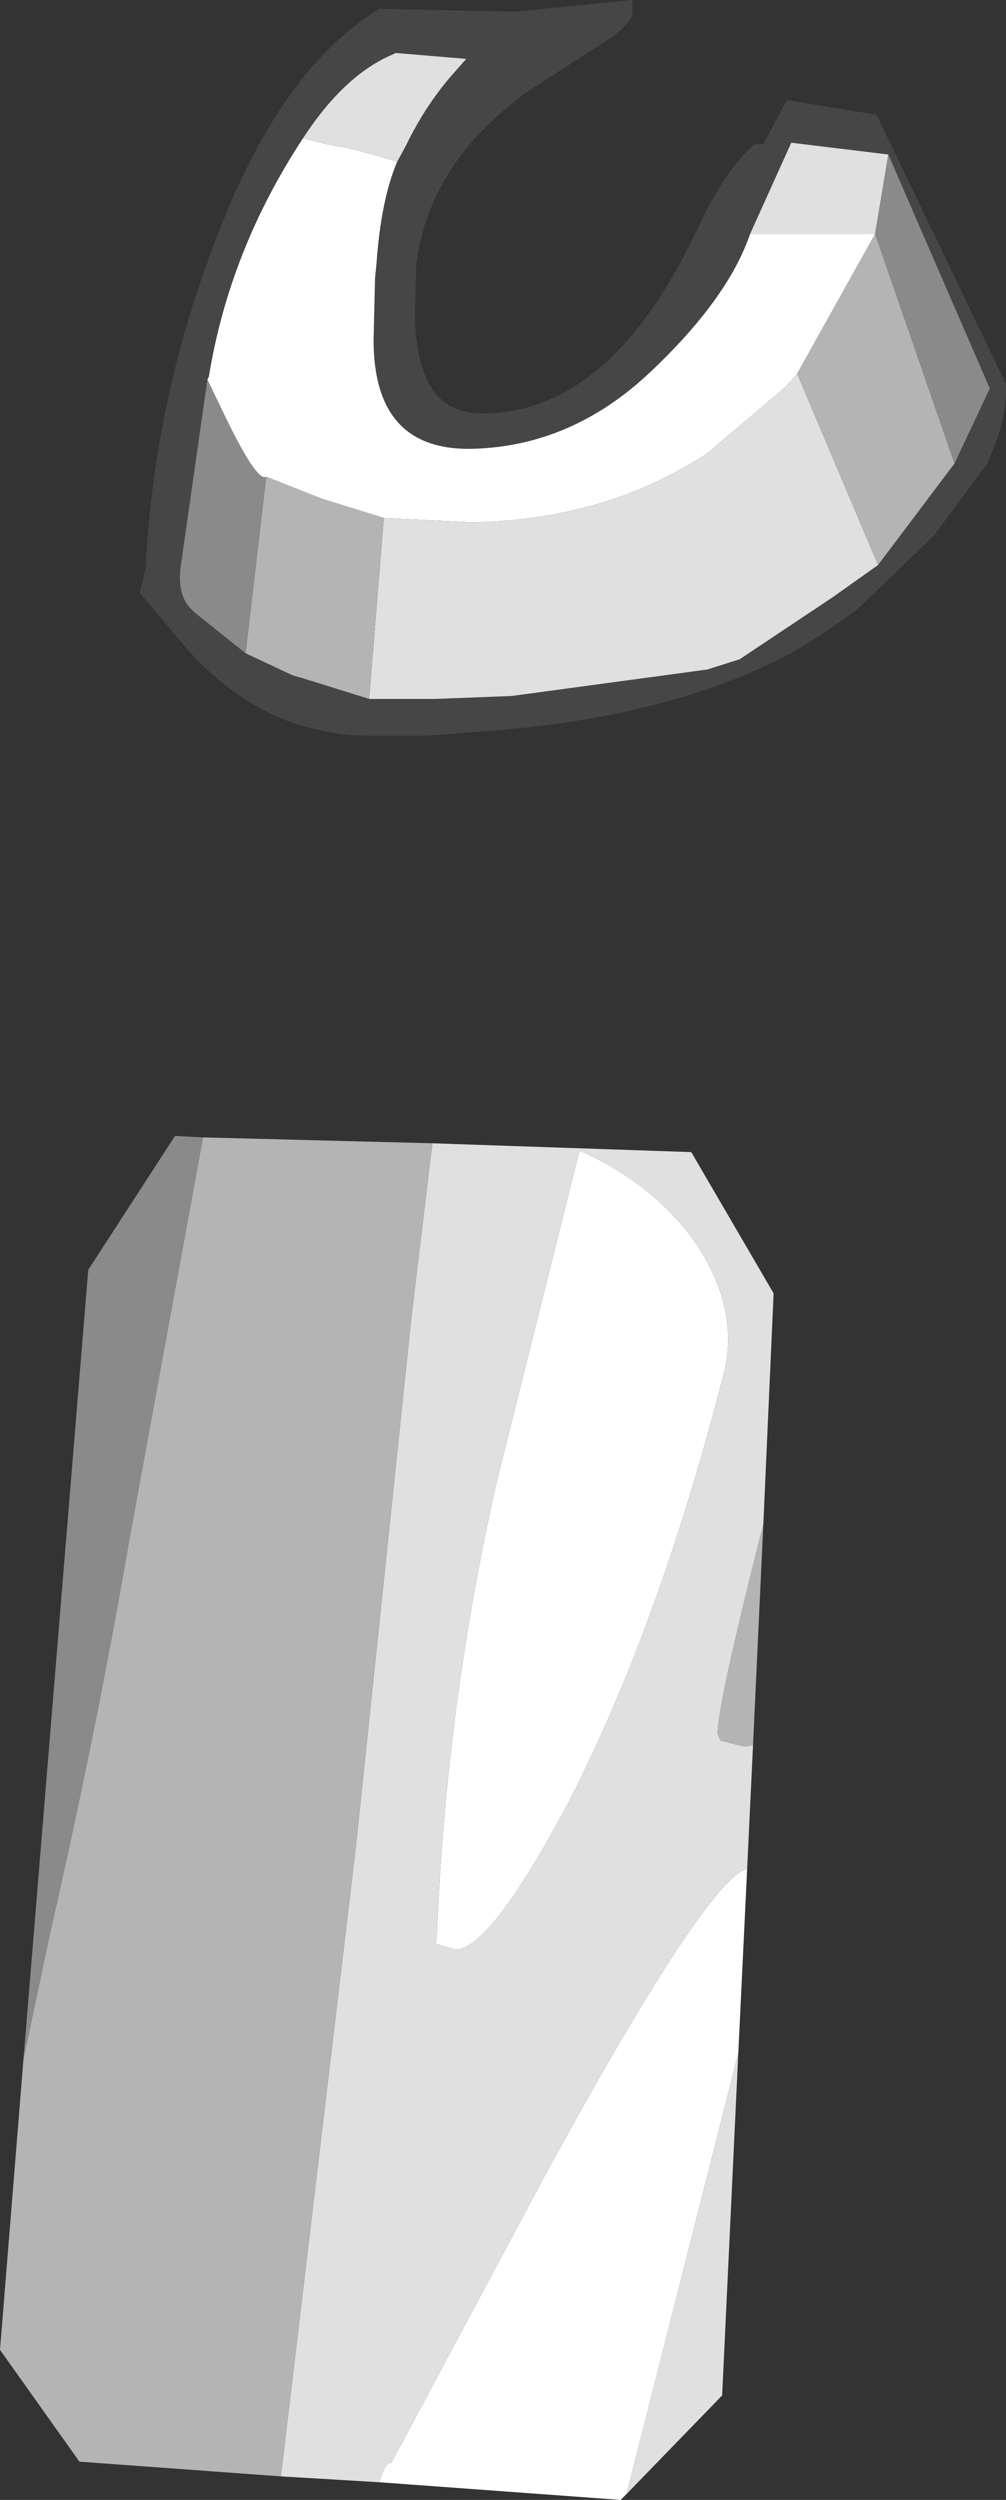 <?xml version="1.0" encoding="UTF-8" standalone="no"?>
<svg xmlns:ffdec="https://www.free-decompiler.com/flash" xmlns:xlink="http://www.w3.org/1999/xlink" ffdec:objectType="shape" height="84.95px" width="34.2px" xmlns="http://www.w3.org/2000/svg">
  <rect width="100%" height="100%" fill="#333333" stroke="none"/>
  <g transform="matrix(1.0, 0.0, 0.0, 1.0, 19.8, 136.85)">
    <path d="M-13.4 -114.75 L-15.05 -116.7 -14.85 -117.55 Q-14.55 -123.45 -12.35 -129.0 -10.2 -134.55 -6.9 -136.55 L-2.3 -136.45 1.7 -136.85 1.7 -136.45 Q1.7 -136.0 0.55 -135.3 L-2.0 -133.65 -2.55 -133.2 Q-5.1 -131.1 -5.6 -128.2 L-5.65 -127.85 -5.7 -126.1 Q-5.65 -124.5 -5.15 -123.7 -4.6 -122.8 -3.4 -122.8 0.95 -122.8 3.9 -129.05 4.85 -131.1 5.85 -131.95 L6.15 -131.95 6.95 -133.45 10.0 -132.95 14.4 -123.8 Q14.45 -122.6 13.8 -121.2 L13.8 -121.15 11.95 -118.65 9.35 -116.15 8.65 -115.65 Q6.8 -114.3 4.3 -113.45 1.25 -112.4 -2.7 -112.05 L-5.3 -111.85 -7.25 -111.85 -7.45 -111.85 Q-8.85 -111.9 -10.15 -112.4 -11.9 -113.1 -13.4 -114.75 M10.05 -117.65 L12.65 -121.1 13.85 -123.65 10.4 -131.6 7.1 -132.0 5.7 -128.9 Q4.95 -126.7 2.3 -124.2 -0.35 -121.7 -3.7 -121.6 -7.1 -121.5 -7.1 -125.3 L-7.05 -127.4 -7.0 -127.9 Q-6.85 -130.05 -6.3 -131.35 L-6.0 -131.9 Q-5.3 -133.35 -4.3 -134.45 L-3.95 -134.85 -6.35 -135.05 -6.45 -135.0 Q-8.1 -134.3 -9.5 -132.15 -12.0 -128.35 -12.7 -124.05 L-12.75 -123.95 -13.65 -117.65 Q-13.8 -116.65 -13.3 -116.15 L-13.2 -116.05 -11.45 -114.65 -9.85 -113.9 -9.5 -113.8 -7.25 -113.1 -5.0 -113.1 -2.4 -113.2 4.25 -114.1 5.35 -114.45 8.5 -116.55 10.05 -117.65" fill="#464646" fill-rule="evenodd" stroke="none"/>
    <path d="M9.95 -128.9 L7.3 -124.15 6.9 -123.7 4.25 -121.45 Q2.95 -120.6 1.5 -120.05 -0.95 -119.15 -3.75 -119.1 L-6.75 -119.25 -8.85 -119.9 -10.75 -120.65 Q-11.05 -120.45 -12.1 -122.6 L-12.75 -123.95 -12.7 -124.05 Q-12.0 -128.35 -9.5 -132.15 L-8.7 -131.95 -7.9 -131.8 -6.95 -131.55 -6.3 -131.35 Q-6.85 -130.05 -7.0 -127.9 L-7.05 -127.4 -7.1 -125.3 Q-7.1 -121.5 -3.7 -121.6 -0.35 -121.7 2.3 -124.2 4.95 -126.7 5.7 -128.9 L9.95 -128.9" fill="#ffffff" fill-rule="evenodd" stroke="none"/>
    <path d="M7.3 -124.15 L10.05 -117.65 8.5 -116.55 5.35 -114.45 4.25 -114.1 -2.4 -113.2 -5.0 -113.1 -7.25 -113.1 -6.75 -119.25 -3.75 -119.1 Q-0.95 -119.15 1.5 -120.05 2.95 -120.6 4.25 -121.45 L6.9 -123.7 7.3 -124.15 M10.4 -131.6 L9.95 -128.9 5.7 -128.9 7.1 -132.0 10.4 -131.6 M-6.3 -131.35 L-6.95 -131.55 -7.9 -131.8 -8.7 -131.95 -9.5 -132.15 Q-8.1 -134.3 -6.45 -135.0 L-6.35 -135.05 -3.95 -134.85 -4.3 -134.45 Q-5.3 -133.35 -6.0 -131.9 L-6.3 -131.35" fill="#e0e0e0" fill-rule="evenodd" stroke="none"/>
    <path d="M7.3 -124.15 L9.95 -128.9 12.65 -121.1 10.05 -117.65 7.3 -124.15 M-10.75 -120.65 L-8.85 -119.9 -6.75 -119.25 -7.25 -113.1 -9.5 -113.8 -9.85 -113.9 -11.45 -114.65 -10.75 -120.65" fill="#b4b4b4" fill-rule="evenodd" stroke="none"/>
    <path d="M12.65 -121.1 L9.95 -128.9 10.4 -131.6 13.85 -123.65 12.65 -121.1 M-12.75 -123.95 L-12.1 -122.6 Q-11.05 -120.45 -10.75 -120.65 L-11.45 -114.65 -13.2 -116.05 -13.3 -116.15 Q-13.8 -116.65 -13.65 -117.65 L-12.75 -123.95" fill="#8a8a8a" fill-rule="evenodd" stroke="none"/>
    <path d="M5.6 -73.35 L5.3 -67.1 4.1 -62.35 1.5 -52.1 1.3 -51.9 -6.9 -52.5 Q-6.7 -53.2 -6.5 -53.15 L-1.1 -63.25 Q4.25 -73.0 5.6 -73.35 M3.75 -94.75 Q5.3 -92.55 4.85 -90.35 2.65 -81.7 -0.45 -75.65 -3.1 -70.65 -4.3 -70.6 L-5.0 -70.8 -4.95 -71.0 Q-4.65 -78.85 -2.9 -86.55 L-0.1 -97.75 Q2.3 -96.7 3.75 -94.75" fill="#ffffff" fill-rule="evenodd" stroke="none"/>
    <path d="M-5.1 -98.0 L3.7 -97.7 6.5 -92.9 6.15 -85.05 Q4.55 -78.75 4.6 -77.9 L4.7 -77.7 5.5 -77.5 5.8 -77.55 5.6 -73.35 Q4.25 -73.0 -1.1 -63.25 L-6.5 -53.15 Q-6.7 -53.2 -6.9 -52.5 L-10.25 -52.7 -7.7 -74.1 -5.8 -92.2 -5.1 -98.0 M5.3 -67.1 L4.75 -55.45 1.5 -52.1 4.1 -62.35 5.3 -67.1 M3.75 -94.75 Q2.3 -96.7 -0.1 -97.75 L-2.9 -86.55 Q-4.65 -78.85 -4.95 -71.0 L-5.0 -70.8 -4.3 -70.6 Q-3.1 -70.65 -0.45 -75.65 2.65 -81.7 4.85 -90.35 5.3 -92.55 3.75 -94.75" fill="#e0e0e0" fill-rule="evenodd" stroke="none"/>
    <path d="M6.15 -85.05 L5.8 -77.55 5.5 -77.5 4.7 -77.7 4.6 -77.9 Q4.55 -78.75 6.15 -85.05 M-10.25 -52.7 L-17.1 -53.2 -19.8 -57.0 -19.0 -66.9 -18.1 -71.15 Q-16.5 -78.15 -15.4 -84.55 L-12.9 -98.2 -5.1 -98.0 -5.8 -92.2 -7.7 -74.1 -10.25 -52.7" fill="#b4b4b4" fill-rule="evenodd" stroke="none"/>
    <path d="M-19.0 -66.9 L-16.8 -93.7 -13.85 -98.25 -12.9 -98.2 -15.4 -84.55 Q-16.5 -78.15 -18.1 -71.15 L-19.0 -66.9" fill="#8a8a8a" fill-rule="evenodd" stroke="none"/>
  </g>
</svg>
